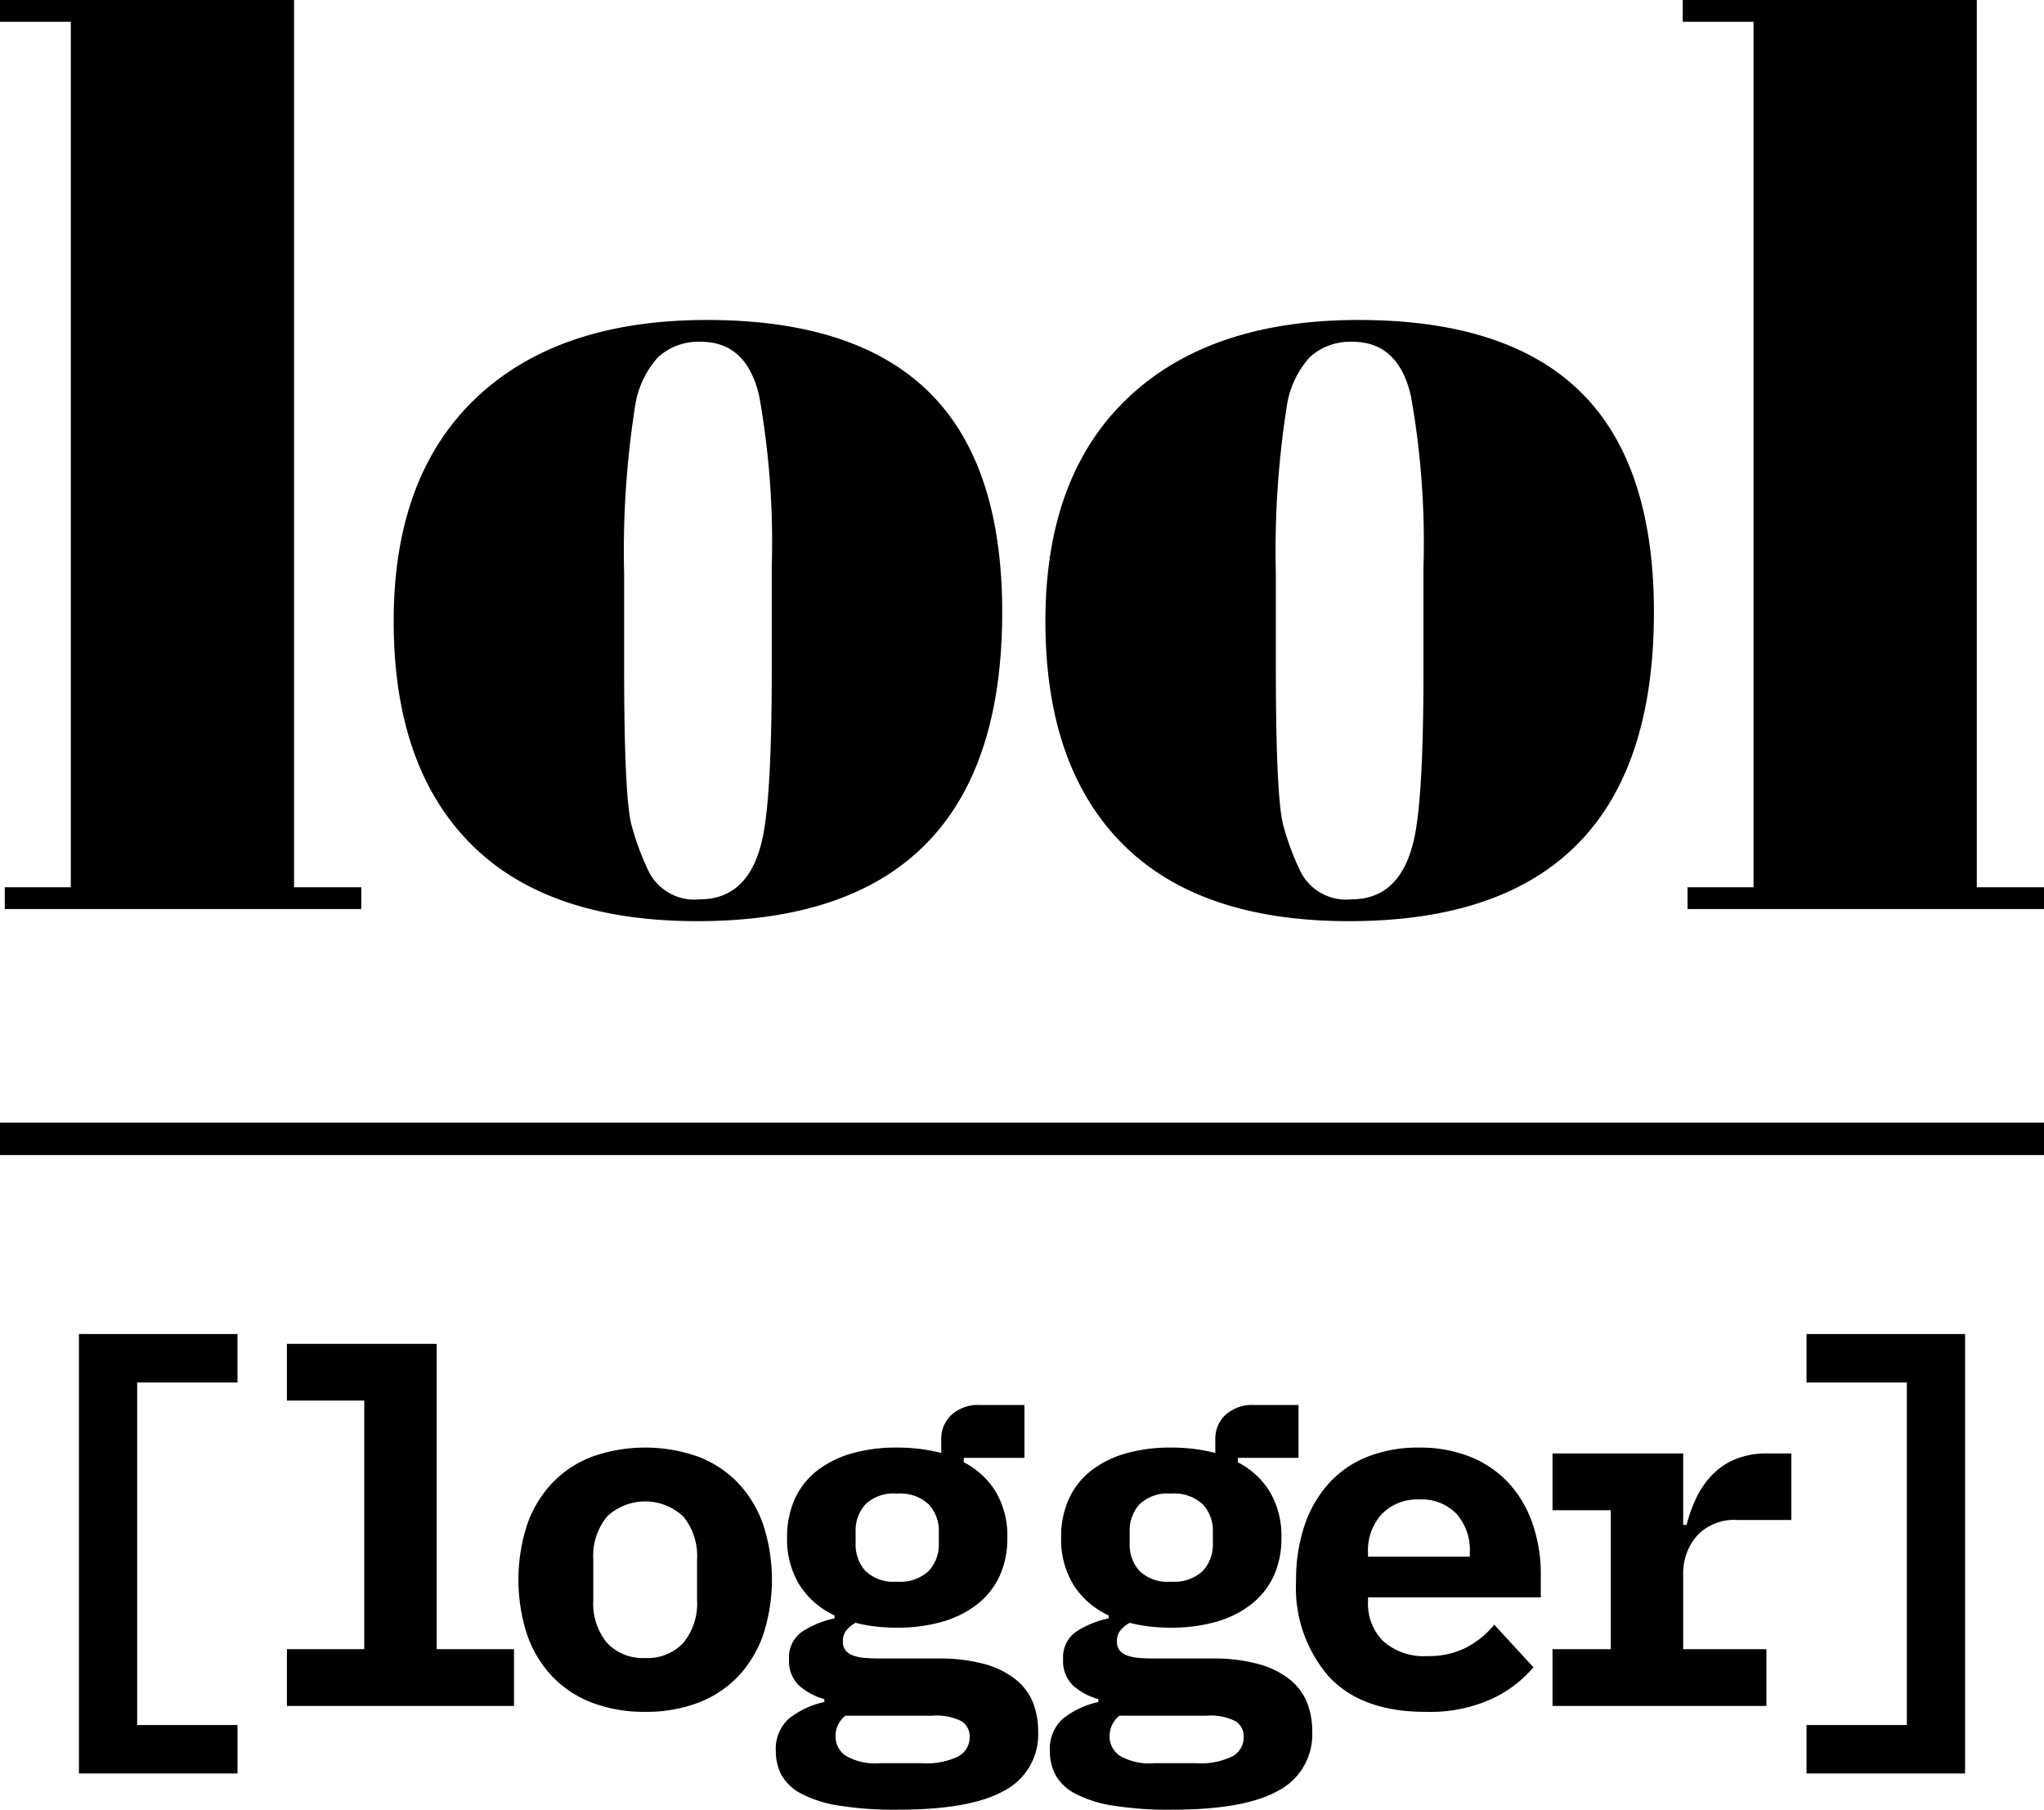 <svg xmlns="http://www.w3.org/2000/svg" viewBox="0 0 142 125.734">
    <style>
        .a { fill: #000000; }
        @media (prefers-color-scheme: dark) {
          .a { fill: #ffffff; }
        }
    </style>
    <path class="a" d="M4.92,1.516H0V0H20.429V61.642h4.67v1.516H.334V61.642H4.92ZM32.686,58.61q-5.337-5.386-5.336-15.453,0-10.061,5.712-15.494,5.71-5.432,16.051-5.432,10.338,0,15.426,5.011,5.085,5.011,5.086,15.285Q69.624,63.999,48.445,64,38.021,64,32.686,58.61ZM43.359,39.831v6.568q0,9.181.542,11.031a18.938,18.938,0,0,0,1.125,3.032,3.549,3.549,0,0,0,3.586,2.022q3.252,0,4.252-3.791.751-2.693.751-12.126V39.41a57.794,57.794,0,0,0-.876-11.916q-.875-3.745-4.044-3.747a4.161,4.161,0,0,0-2.96,1.052,6.487,6.487,0,0,0-1.626,3.495A64.698,64.698,0,0,0,43.359,39.831ZM137.331,61.642V0H116.902V1.516h4.92V61.642h-4.586v1.516H142V61.642Zm-59.368-3.032q-5.338-5.386-5.337-15.453,0-10.061,5.712-15.494,5.712-5.432,16.051-5.432,10.338,0,15.427,5.011,5.083,5.011,5.085,15.285Q114.9,63.999,93.721,64,83.298,64,77.963,58.61ZM88.635,39.831v6.568q0,9.181.541,11.031a18.932,18.932,0,0,0,1.126,3.032,3.547,3.547,0,0,0,3.585,2.022q3.253,0,4.253-3.791.752-2.693.751-12.126h0V39.41a57.82,57.82,0,0,0-.876-11.916q-.875-3.745-4.044-3.747a4.16,4.16,0,0,0-2.96,1.052,6.485,6.485,0,0,0-1.626,3.495A64.709,64.709,0,0,0,88.635,39.831Z" />
    <path class="a" d="M0,80.25H142V78H0Z" />
    <path class="a" d="M5.484,123.219V92.687H16.499v3.366H9.53v23.8h6.97v3.366ZM19.933,114.582h5.372V97.311H19.933V93.366H30.337V114.582h5.372v3.944H19.933ZM44.821,118.935a10.155,10.155,0,0,1-3.672-.629,7.52,7.52,0,0,1-2.771-1.819,8.058,8.058,0,0,1-1.751-2.89,12.371,12.371,0,0,1,0-7.685,8.074,8.074,0,0,1,1.751-2.89,7.532,7.532,0,0,1,2.771-1.819,11.035,11.035,0,0,1,7.344,0,7.536,7.536,0,0,1,2.771,1.819,8.082,8.082,0,0,1,1.751,2.89,12.371,12.371,0,0,1,0,7.685,8.065,8.065,0,0,1-1.751,2.89,7.524,7.524,0,0,1-2.771,1.819A10.152,10.152,0,0,1,44.821,118.935Zm0-3.74a3.393,3.393,0,0,0,2.652-1.054,4.312,4.312,0,0,0,.952-2.992v-2.788a4.314,4.314,0,0,0-.952-2.992,3.864,3.864,0,0,0-5.304,0,4.312,4.312,0,0,0-.952,2.992v2.788a4.31,4.31,0,0,0,.952,2.992A3.392,3.392,0,0,0,44.821,115.194ZM72.122,120.294a4.405,4.405,0,0,1-2.345,4.114q-2.346,1.326-7.378,1.326a24.52,24.52,0,0,1-4.148-.289,8.349,8.349,0,0,1-2.601-.833,3.277,3.277,0,0,1-1.36-1.292,3.47,3.47,0,0,1-.391-1.632,2.824,2.824,0,0,1,.884-2.261,6.029,6.029,0,0,1,2.482-1.174v-.203a4.392,4.392,0,0,1-1.785-.97,2.34,2.34,0,0,1-.663-1.785,2.171,2.171,0,0,1,.867-1.903,6.63,6.63,0,0,1,2.295-.952v-.204a5.738,5.738,0,0,1-2.431-2.108,6.007,6.007,0,0,1-.867-3.298,6.36,6.36,0,0,1,.544-2.703,5.231,5.231,0,0,1,1.547-1.954,7.071,7.071,0,0,1,2.397-1.19,11.107,11.107,0,0,1,3.128-.408,12.196,12.196,0,0,1,3.094.374v-.952a2.253,2.253,0,0,1,.714-1.7,2.742,2.742,0,0,1,1.972-.68h3.094v3.672h-4.216v.307a5.58,5.58,0,0,1,2.227,2.057,5.996,5.996,0,0,1,.799,3.179,6.251,6.251,0,0,1-.544,2.687,5.348,5.348,0,0,1-1.564,1.955,7.1,7.1,0,0,1-2.431,1.207,11.33,11.33,0,0,1-3.145.407,12.456,12.456,0,0,1-1.496-.085,9.67,9.67,0,0,1-1.36-.255,2.147,2.147,0,0,0-.629.511,1.176,1.176,0,0,0-.255.781.961.961,0,0,0,.204.646,1.235,1.235,0,0,0,.561.356,3.362,3.362,0,0,0,.833.153q.476.034.986.034h4.012a11.907,11.907,0,0,1,3.196.374,6.106,6.106,0,0,1,2.176,1.054,3.957,3.957,0,0,1,1.224,1.598A5.367,5.367,0,0,1,72.122,120.294Zm-4.759.374a1.247,1.247,0,0,0-.544-1.07,3.828,3.828,0,0,0-2.074-.392H58.726a1.802,1.802,0,0,0-.68,1.429,1.615,1.615,0,0,0,.697,1.343,4.024,4.024,0,0,0,2.363.526h2.958a5.031,5.031,0,0,0,2.516-.476A1.506,1.506,0,0,0,67.363,120.668Zm-5.066-10.777a2.917,2.917,0,0,0,2.227-.748,2.684,2.684,0,0,0,.697-1.904v-.815a2.685,2.685,0,0,0-.697-1.904,2.921,2.921,0,0,0-2.227-.748,2.813,2.813,0,0,0-2.176.748,2.722,2.722,0,0,0-.68,1.904v.815a2.72,2.72,0,0,0,.68,1.904A2.809,2.809,0,0,0,62.297,109.891ZM91.162,120.294a4.406,4.406,0,0,1-2.346,4.114q-2.347,1.326-7.378,1.326a24.526,24.526,0,0,1-4.148-.289,8.346,8.346,0,0,1-2.601-.833,3.274,3.274,0,0,1-1.36-1.292,3.47,3.47,0,0,1-.391-1.632,2.824,2.824,0,0,1,.884-2.261,6.024,6.024,0,0,1,2.481-1.174v-.203a4.386,4.386,0,0,1-1.784-.97,2.34,2.34,0,0,1-.663-1.785,2.172,2.172,0,0,1,.866-1.903,6.633,6.633,0,0,1,2.296-.952v-.204a5.739,5.739,0,0,1-2.432-2.108,6.007,6.007,0,0,1-.867-3.298,6.368,6.368,0,0,1,.544-2.703,5.232,5.232,0,0,1,1.548-1.954,7.069,7.069,0,0,1,2.396-1.19,11.109,11.109,0,0,1,3.128-.408,12.193,12.193,0,0,1,3.094.374v-.952a2.251,2.251,0,0,1,.715-1.7,2.742,2.742,0,0,1,1.972-.68h3.094v3.672H85.994v.307a5.576,5.576,0,0,1,2.227,2.057,5.996,5.996,0,0,1,.8,3.179,6.251,6.251,0,0,1-.544,2.687,5.353,5.353,0,0,1-1.564,1.955,7.1,7.1,0,0,1-2.431,1.207,11.333,11.333,0,0,1-3.146.407,12.468,12.468,0,0,1-1.496-.085,9.663,9.663,0,0,1-1.359-.255,2.147,2.147,0,0,0-.629.511,1.174,1.174,0,0,0-.256.781.961.961,0,0,0,.204.646,1.237,1.237,0,0,0,.562.356,3.353,3.353,0,0,0,.833.153q.476.034.985.034h4.013a11.903,11.903,0,0,1,3.195.374,6.109,6.109,0,0,1,2.177,1.054,3.955,3.955,0,0,1,1.224,1.598A5.367,5.367,0,0,1,91.162,120.294Zm-4.76.374a1.247,1.247,0,0,0-.544-1.07,3.83,3.83,0,0,0-2.074-.392H77.765a1.804,1.804,0,0,0-.68,1.429,1.616,1.616,0,0,0,.697,1.343,4.022,4.022,0,0,0,2.363.526h2.958a5.032,5.032,0,0,0,2.516-.476A1.506,1.506,0,0,0,86.402,120.668Zm-5.066-10.777a2.918,2.918,0,0,0,2.228-.748,2.686,2.686,0,0,0,.696-1.904v-.815a2.687,2.687,0,0,0-.696-1.904,2.922,2.922,0,0,0-2.228-.748,2.812,2.812,0,0,0-2.176.748,2.72,2.72,0,0,0-.68,1.904v.815a2.718,2.718,0,0,0,.68,1.904A2.809,2.809,0,0,0,81.336,109.891Zm17.68,9.044q-4.419,0-6.697-2.448a9.393,9.393,0,0,1-2.278-6.664,11.75,11.75,0,0,1,.595-3.859,8.297,8.297,0,0,1,1.7-2.924,7.201,7.201,0,0,1,2.687-1.836,9.543,9.543,0,0,1,3.553-.629,9.414,9.414,0,0,1,3.535.629,7.365,7.365,0,0,1,2.652,1.785,8.002,8.002,0,0,1,1.684,2.805,10.842,10.842,0,0,1,.595,3.689v1.496H95.038v.306a3.666,3.666,0,0,0,1.054,2.737,4.235,4.235,0,0,0,3.094,1.037,5.654,5.654,0,0,0,2.687-.596,6.341,6.341,0,0,0,1.938-1.58l2.721,2.958a8.504,8.504,0,0,1-2.856,2.176A10.401,10.401,0,0,1,99.015,118.935Zm-.408-14.756a3.448,3.448,0,0,0-2.601,1.003,3.728,3.728,0,0,0-.969,2.703v.271h7.071v-.271a3.797,3.797,0,0,0-.935-2.721A3.369,3.369,0,0,0,98.607,104.179Zm9.248,10.403h4.046v-9.655h-4.046v-3.944h9.078v4.964h.238a9.967,9.967,0,0,1,.663-1.853,6.031,6.031,0,0,1,1.088-1.599,4.822,4.822,0,0,1,1.615-1.105,5.653,5.653,0,0,1,2.244-.408h1.666v4.624h-3.74a3.53,3.53,0,0,0-2.822,1.101,3.975,3.975,0,0,0-.952,2.693V114.582h5.78v3.944h-14.858Zm28.661-21.896v30.532H125.501v-3.366h6.97V96.053h-6.97V92.687Z" />
</svg>